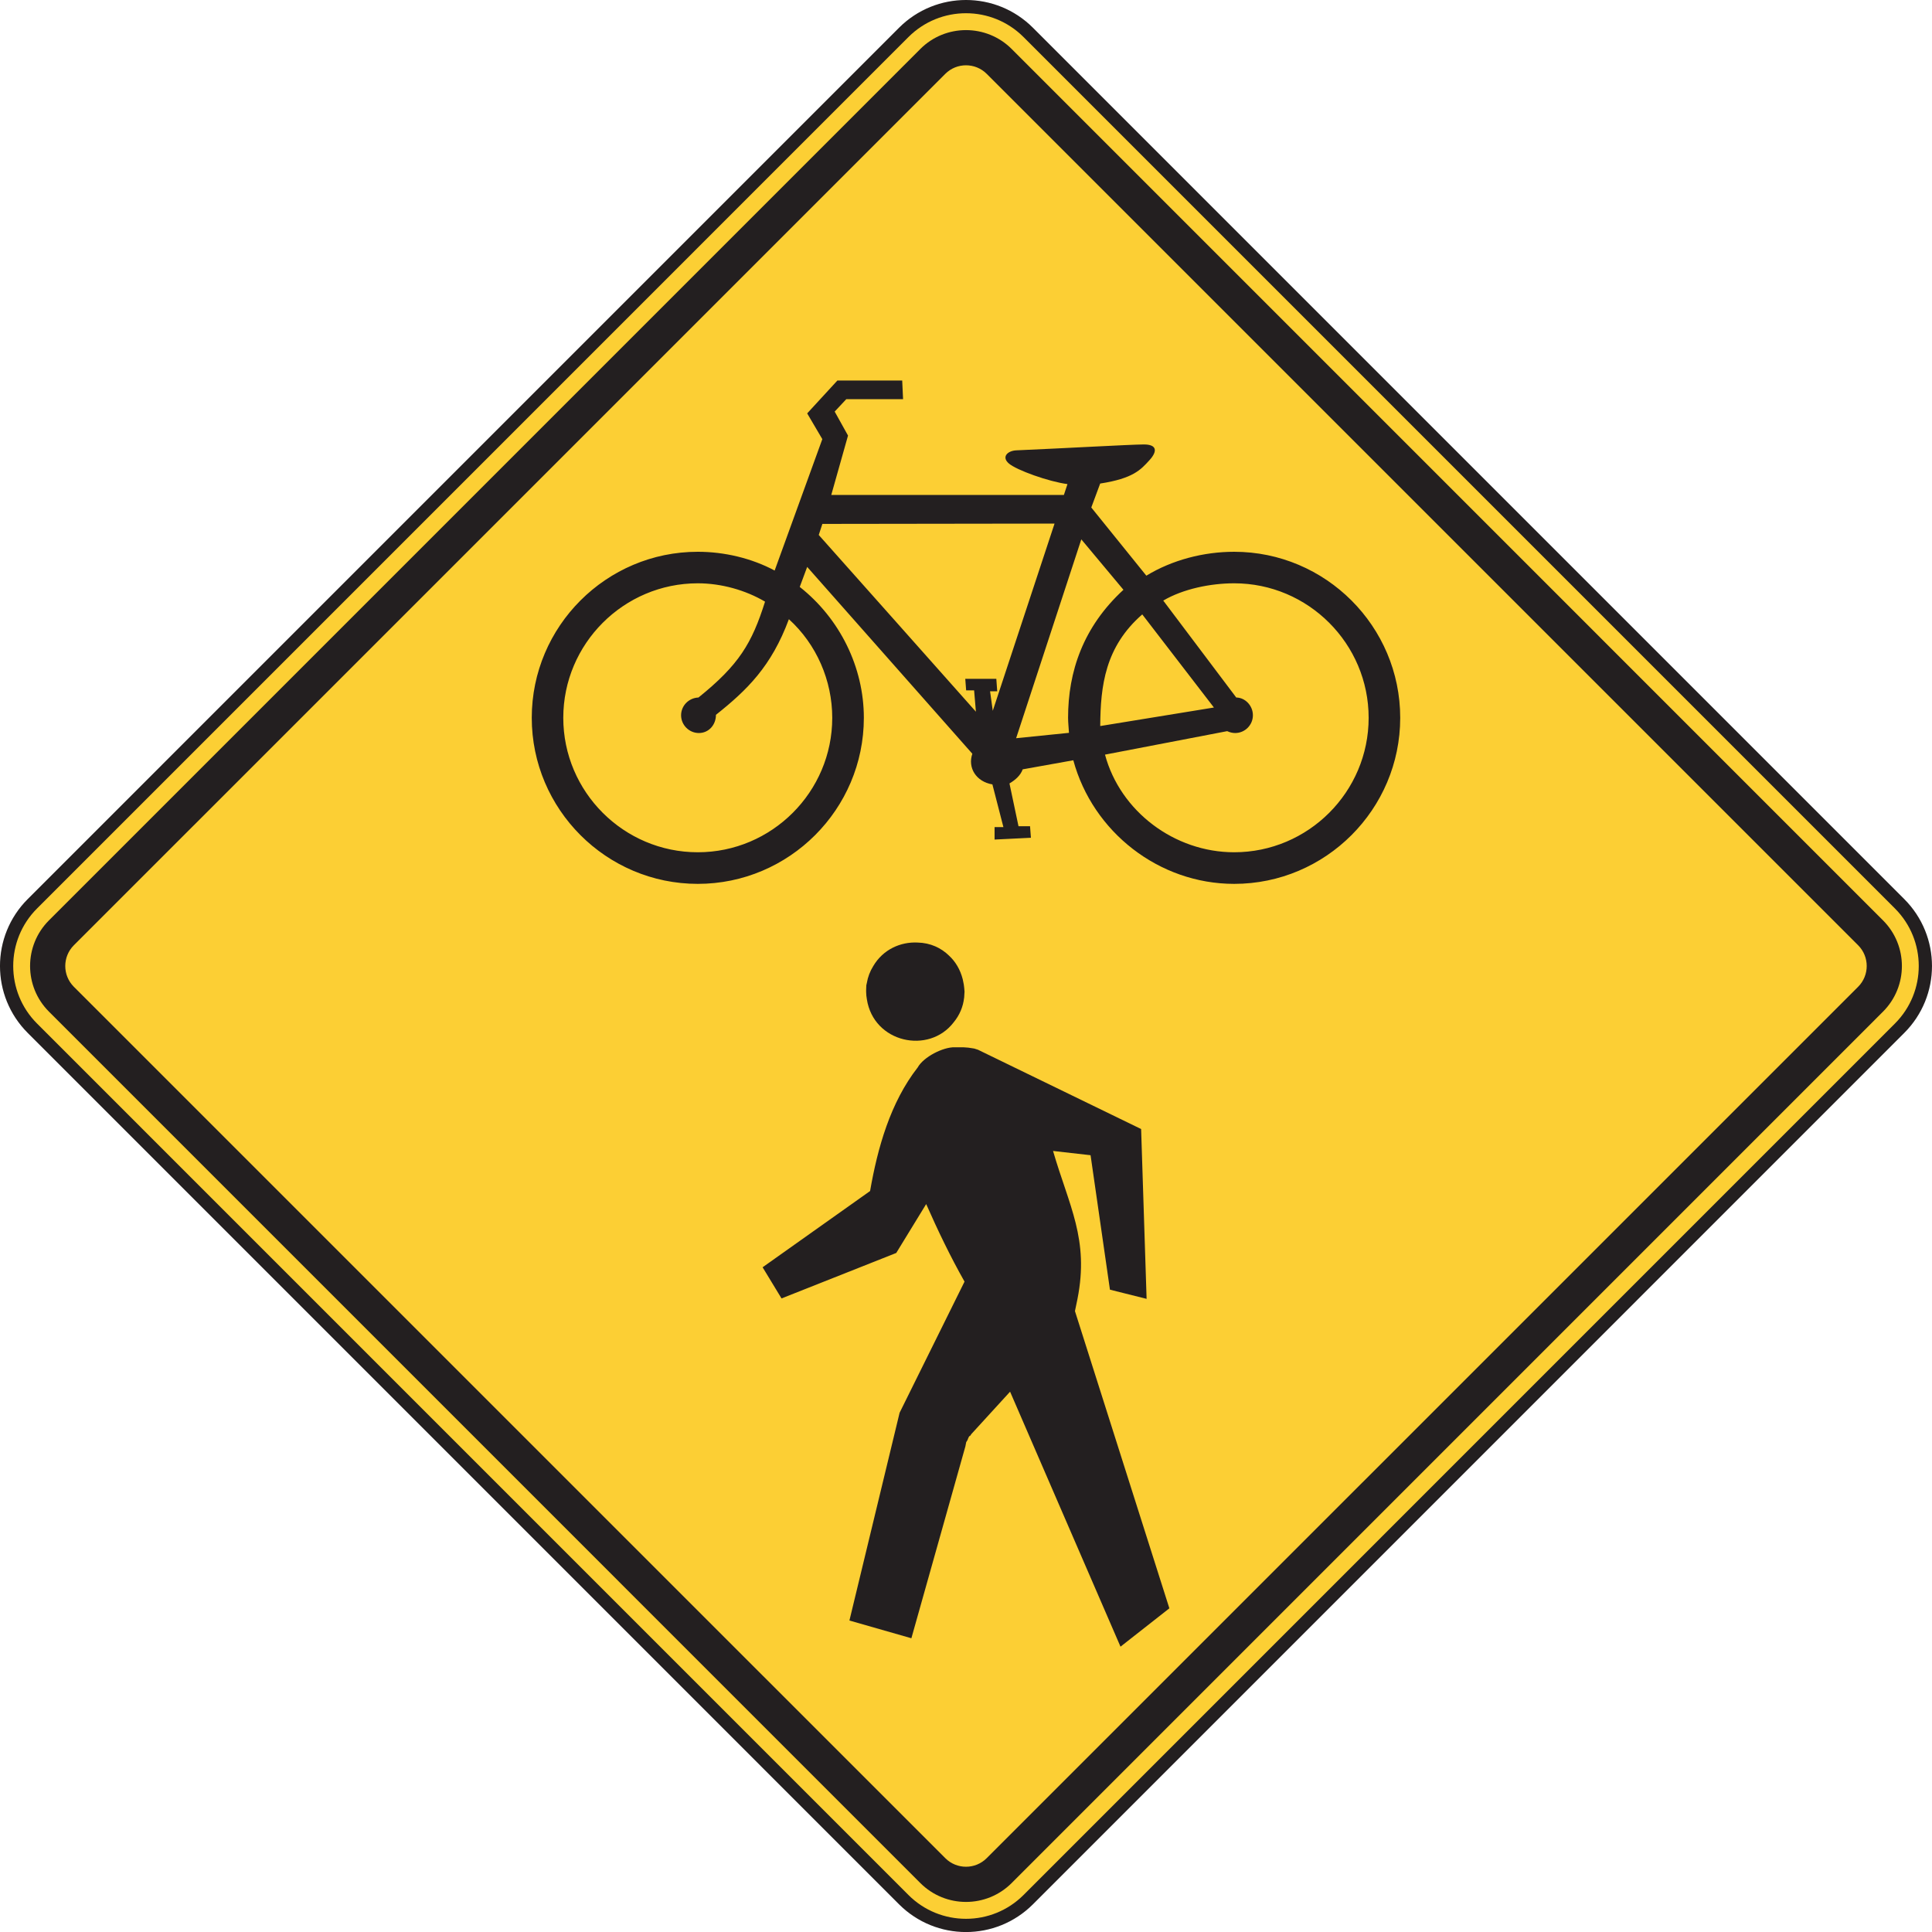 <?xml version="1.0" encoding="UTF-8" standalone="no"?>
<!-- Created with Inkscape (http://www.inkscape.org/) -->

<svg
   xmlns:dc="http://purl.org/dc/elements/1.1/"
   xmlns:cc="http://creativecommons.org/ns#"
   xmlns:rdf="http://www.w3.org/1999/02/22-rdf-syntax-ns#"
   xmlns:svg="http://www.w3.org/2000/svg"
   xmlns="http://www.w3.org/2000/svg"
   xmlns:sodipodi="http://sodipodi.sourceforge.net/DTD/sodipodi-0.dtd"
   xmlns:inkscape="http://www.inkscape.org/namespaces/inkscape"
   width="91.243"
   height="91.246"
   id="svg4673"
   version="1.1"
   inkscape:version="0.48.1 "
   sodipodi:docname="New document 24">
  <defs
     id="defs4675" />
  <sodipodi:namedview
     id="base"
     pagecolor="#ffffff"
     bordercolor="#666666"
     borderopacity="1.0"
     inkscape:pageopacity="0.0"
     inkscape:pageshadow="2"
     inkscape:zoom="0.35"
     inkscape:cx="37.764422"
     inkscape:cy="28.47996"
     inkscape:document-units="px"
     inkscape:current-layer="layer1"
     showgrid="false"
     fit-margin-top="0"
     fit-margin-left="0"
     fit-margin-right="0"
     fit-margin-bottom="0"
     inkscape:window-width="469"
     inkscape:window-height="403"
     inkscape:window-x="75"
     inkscape:window-y="75"
     inkscape:window-maximized="0" />
  <g
     inkscape:label="Layer 1"
     inkscape:groupmode="layer"
     id="layer1"
     transform="translate(-337.236,-469.597)">
    <g
       id="g3591"
       transform="matrix(1.25,0,0,-1.25,385.797,559.312)">
      <path
         d="m 0,0 c -1.299,-1.299 -3.405,-1.299 -4.704,0 l -32.921,32.923 c -1.299,1.298 -1.299,3.404 0,4.703 l 32.921,32.922 c 1.299,1.299 3.405,1.299 4.704,0 L 32.921,37.626 c 1.299,-1.299 1.299,-3.405 0,-4.703 L 0,0 z"
         style="fill:#fccf34;fill-opacity:1;fill-rule:nonzero;stroke:none"
         id="path3593"
         inkscape:connector-curvature="0" />
    </g>
    <g
       id="g3595"
       transform="matrix(1.25,0,0,-1.25,385.797,559.312)">
      <path
         d="m 0,0 c -1.299,-1.299 -3.405,-1.299 -4.704,0 l -32.921,32.923 c -1.299,1.298 -1.299,3.404 0,4.703 l 32.921,32.922 c 1.299,1.299 3.405,1.299 4.704,0 L 32.921,37.626 c 1.299,-1.299 1.299,-3.405 0,-4.703 L 0,0 z"
         style="fill:none;stroke:#231f20;stroke-width:0.5;stroke-linecap:butt;stroke-linejoin:miter;stroke-miterlimit:4;stroke-opacity:1;stroke-dasharray:none"
         id="path3597"
         inkscape:connector-curvature="0" />
    </g>
    <g
       id="g3599"
       transform="matrix(1.25,0,0,-1.25,383.836,557.352)">
      <path
         d="M 0,0 C -0.431,-0.433 -1.135,-0.433 -1.566,0 L -34.49,32.922 c -0.432,0.433 -0.432,1.136 0,1.568 l 32.924,32.923 c 0.431,0.432 1.135,0.432 1.566,0 L 32.924,34.49 c 0.432,-0.432 0.432,-1.135 0,-1.568 L 0,0 z M 33.863,35.431 0.942,68.354 c -0.952,0.95 -2.498,0.95 -3.45,0 L -35.43,35.431 c -0.951,-0.951 -0.951,-2.498 0,-3.449 L -2.508,-0.941 c 0.952,-0.951 2.498,-0.951 3.45,0 l 32.921,32.923 c 0.952,0.951 0.952,2.498 0,3.449"
         style="fill:#231f20;fill-opacity:1;fill-rule:nonzero;stroke:none"
         id="path3601"
         inkscape:connector-curvature="0" />
    </g>
    <g
       id="g3603"
       transform="matrix(1.25,0,0,-1.25,388.003,531.517)">
      <path
         d="m 0,0 0.096,0.463 c 0.445,2.26 -0.319,3.505 -0.924,5.588 L 0.59,5.89 1.322,0.81 2.707,0.463 2.5,6.879 -3.664,9.875 -3.806,9.92 l -0.223,0.034 -0.192,0.014 -0.318,0 C -4.98,9.982 -5.723,9.601 -5.941,9.206 -6.973,7.886 -7.457,6.168 -7.74,4.537 l -4.061,-2.881 0.715,-1.177 4.334,1.718 1.131,1.847 c 0.449,-1.015 0.902,-1.961 1.449,-2.93 l -2.453,-4.954 -1.896,-7.85 2.341,-0.67 2.04,7.248 0.031,0.16 0.049,0.078 0.031,0.08 0.031,0.061 0.049,0.033 0.031,0.051 1.467,1.605 4.172,-9.634 1.846,1.449 L 0,0 z"
         style="fill:#231f20;fill-opacity:1;fill-rule:evenodd;stroke:none"
         id="path3605"
         inkscape:connector-curvature="0" />
    </g>
    <g
       id="g3607"
       transform="matrix(1.25,0,0,-1.25,378.142,516.456)">
      <path
         d="m 0,0 c 0.002,-0.048 0.004,-0.091 0.008,-0.136 0.004,-0.03 0.01,-0.062 0.014,-0.095 0,-0.011 0,-0.022 0.004,-0.031 0.252,-1.65 2.344,-2.099 3.279,-0.878 0.229,0.277 0.358,0.595 0.395,0.922 0.002,0 0.002,0.002 0.002,0.002 l 0,0.002 c 0.002,0.018 0.002,0.038 0.004,0.057 l 0.011,0.18 C 3.715,0.06 3.711,0.094 3.708,0.126 3.708,0.138 3.706,0.145 3.706,0.154 3.702,0.197 3.696,0.242 3.69,0.284 3.686,0.307 3.682,0.331 3.676,0.356 3.668,0.398 3.661,0.439 3.651,0.478 3.651,0.482 3.649,0.485 3.649,0.489 3.555,0.858 3.374,1.156 3.135,1.378 2.834,1.674 2.428,1.865 1.944,1.876 1.301,1.908 0.641,1.618 0.27,0.99 0.143,0.786 0.063,0.57 0.026,0.349 0.02,0.321 0.012,0.294 0.006,0.26 0.002,0.204 0,0.151 0,0.097 0,0.082 -0.001,0.068 -0.001,0.056 -0.001,0.037 0,0.017 0,0"
         style="fill:#231f20;fill-opacity:1;fill-rule:evenodd;stroke:none"
         id="path3609"
         inkscape:connector-curvature="0" />
    </g>
    <g
       id="g3611"
       transform="matrix(1.25,0,0,-1.25,389.197,503.886)">
      <path
         d="M 0,0 4.295,0.7 1.588,4.218 C 0.184,2.994 0.01,1.523 0,0 m -1.181,-0.257 c -0.008,0.152 -0.034,0.397 -0.034,0.568 0,1.741 0.565,3.432 2.092,4.837 l -1.592,1.905 -2.463,-7.513 1.997,0.203 z m -9.454,7.476 0.137,0.418 8.772,0.012 -2.334,-7.073 -0.102,0.737 0.27,0 -0.034,0.471 -1.173,0 0.033,-0.437 0.301,0 0.068,-0.805 c 0,0 -5.904,6.644 -5.938,6.677 m -3.884,-6.795 c 1.177,0.937 2.095,1.828 2.756,3.613 1.043,-0.946 1.638,-2.316 1.638,-3.726 0,-2.799 -2.283,-5.08 -5.08,-5.08 -2.799,0 -5.082,2.281 -5.082,5.08 0,2.798 2.283,5.082 5.082,5.082 0.891,0 1.805,-0.259 2.541,-0.693 -0.498,-1.576 -0.982,-2.387 -2.515,-3.622 -0.372,-0.015 -0.657,-0.314 -0.657,-0.671 0,-0.368 0.303,-0.671 0.672,-0.671 0.369,0 0.645,0.303 0.645,0.688 M 0.18,-1.08 c 0.574,-2.14 2.619,-3.689 4.881,-3.689 2.799,0 5.08,2.281 5.08,5.08 0,2.798 -2.281,5.082 -5.08,5.082 -0.893,0 -1.928,-0.211 -2.68,-0.653 L 5.139,1.078 C 5.475,1.074 5.768,0.773 5.768,0.407 c 0,-0.368 -0.301,-0.671 -0.67,-0.671 -0.102,0 -0.209,0.027 -0.301,0.071 L 0.18,-1.08 z m -12.481,6.955 1.801,4.965 -0.572,0.973 1.141,1.241 2.449,0 0.033,-0.704 -2.146,0 -0.438,-0.469 0.504,-0.906 -0.633,-2.244 8.789,0 0.135,0.41 c -0.707,0.092 -1.926,0.528 -2.217,0.781 -0.289,0.252 -0.035,0.485 0.295,0.495 1.734,0.074 4.313,0.22 4.803,0.222 0.49,0.002 0.539,-0.244 0.211,-0.601 C 1.526,9.679 1.24,9.354 -0.002,9.162 L -0.338,8.257 1.742,5.681 c 0.981,0.596 2.166,0.903 3.319,0.903 3.455,0 6.273,-2.816 6.273,-6.273 0,-3.455 -2.818,-6.274 -6.273,-6.274 -2.844,0 -5.344,1.962 -6.078,4.67 l -1.912,-0.343 c -0.081,-0.226 -0.272,-0.398 -0.5,-0.533 l 0.341,-1.616 0.436,0 0.033,-0.436 -1.373,-0.068 0,0.47 0.334,0 -0.416,1.614 c -0.617,0.103 -0.941,0.631 -0.758,1.158 l -6.24,7.059 -0.281,-0.756 c 1.515,-1.195 2.422,-3.033 2.422,-4.945 0,-3.455 -2.819,-6.274 -6.274,-6.274 -3.457,0 -6.273,2.819 -6.273,6.274 0,3.457 2.816,6.273 6.273,6.273 1.004,0 2.033,-0.243 2.904,-0.709"
         style="fill:#231f20;fill-opacity:1;fill-rule:evenodd;stroke:none"
         id="path3613"
         inkscape:connector-curvature="0" />
    </g>
  </g>
</svg>
